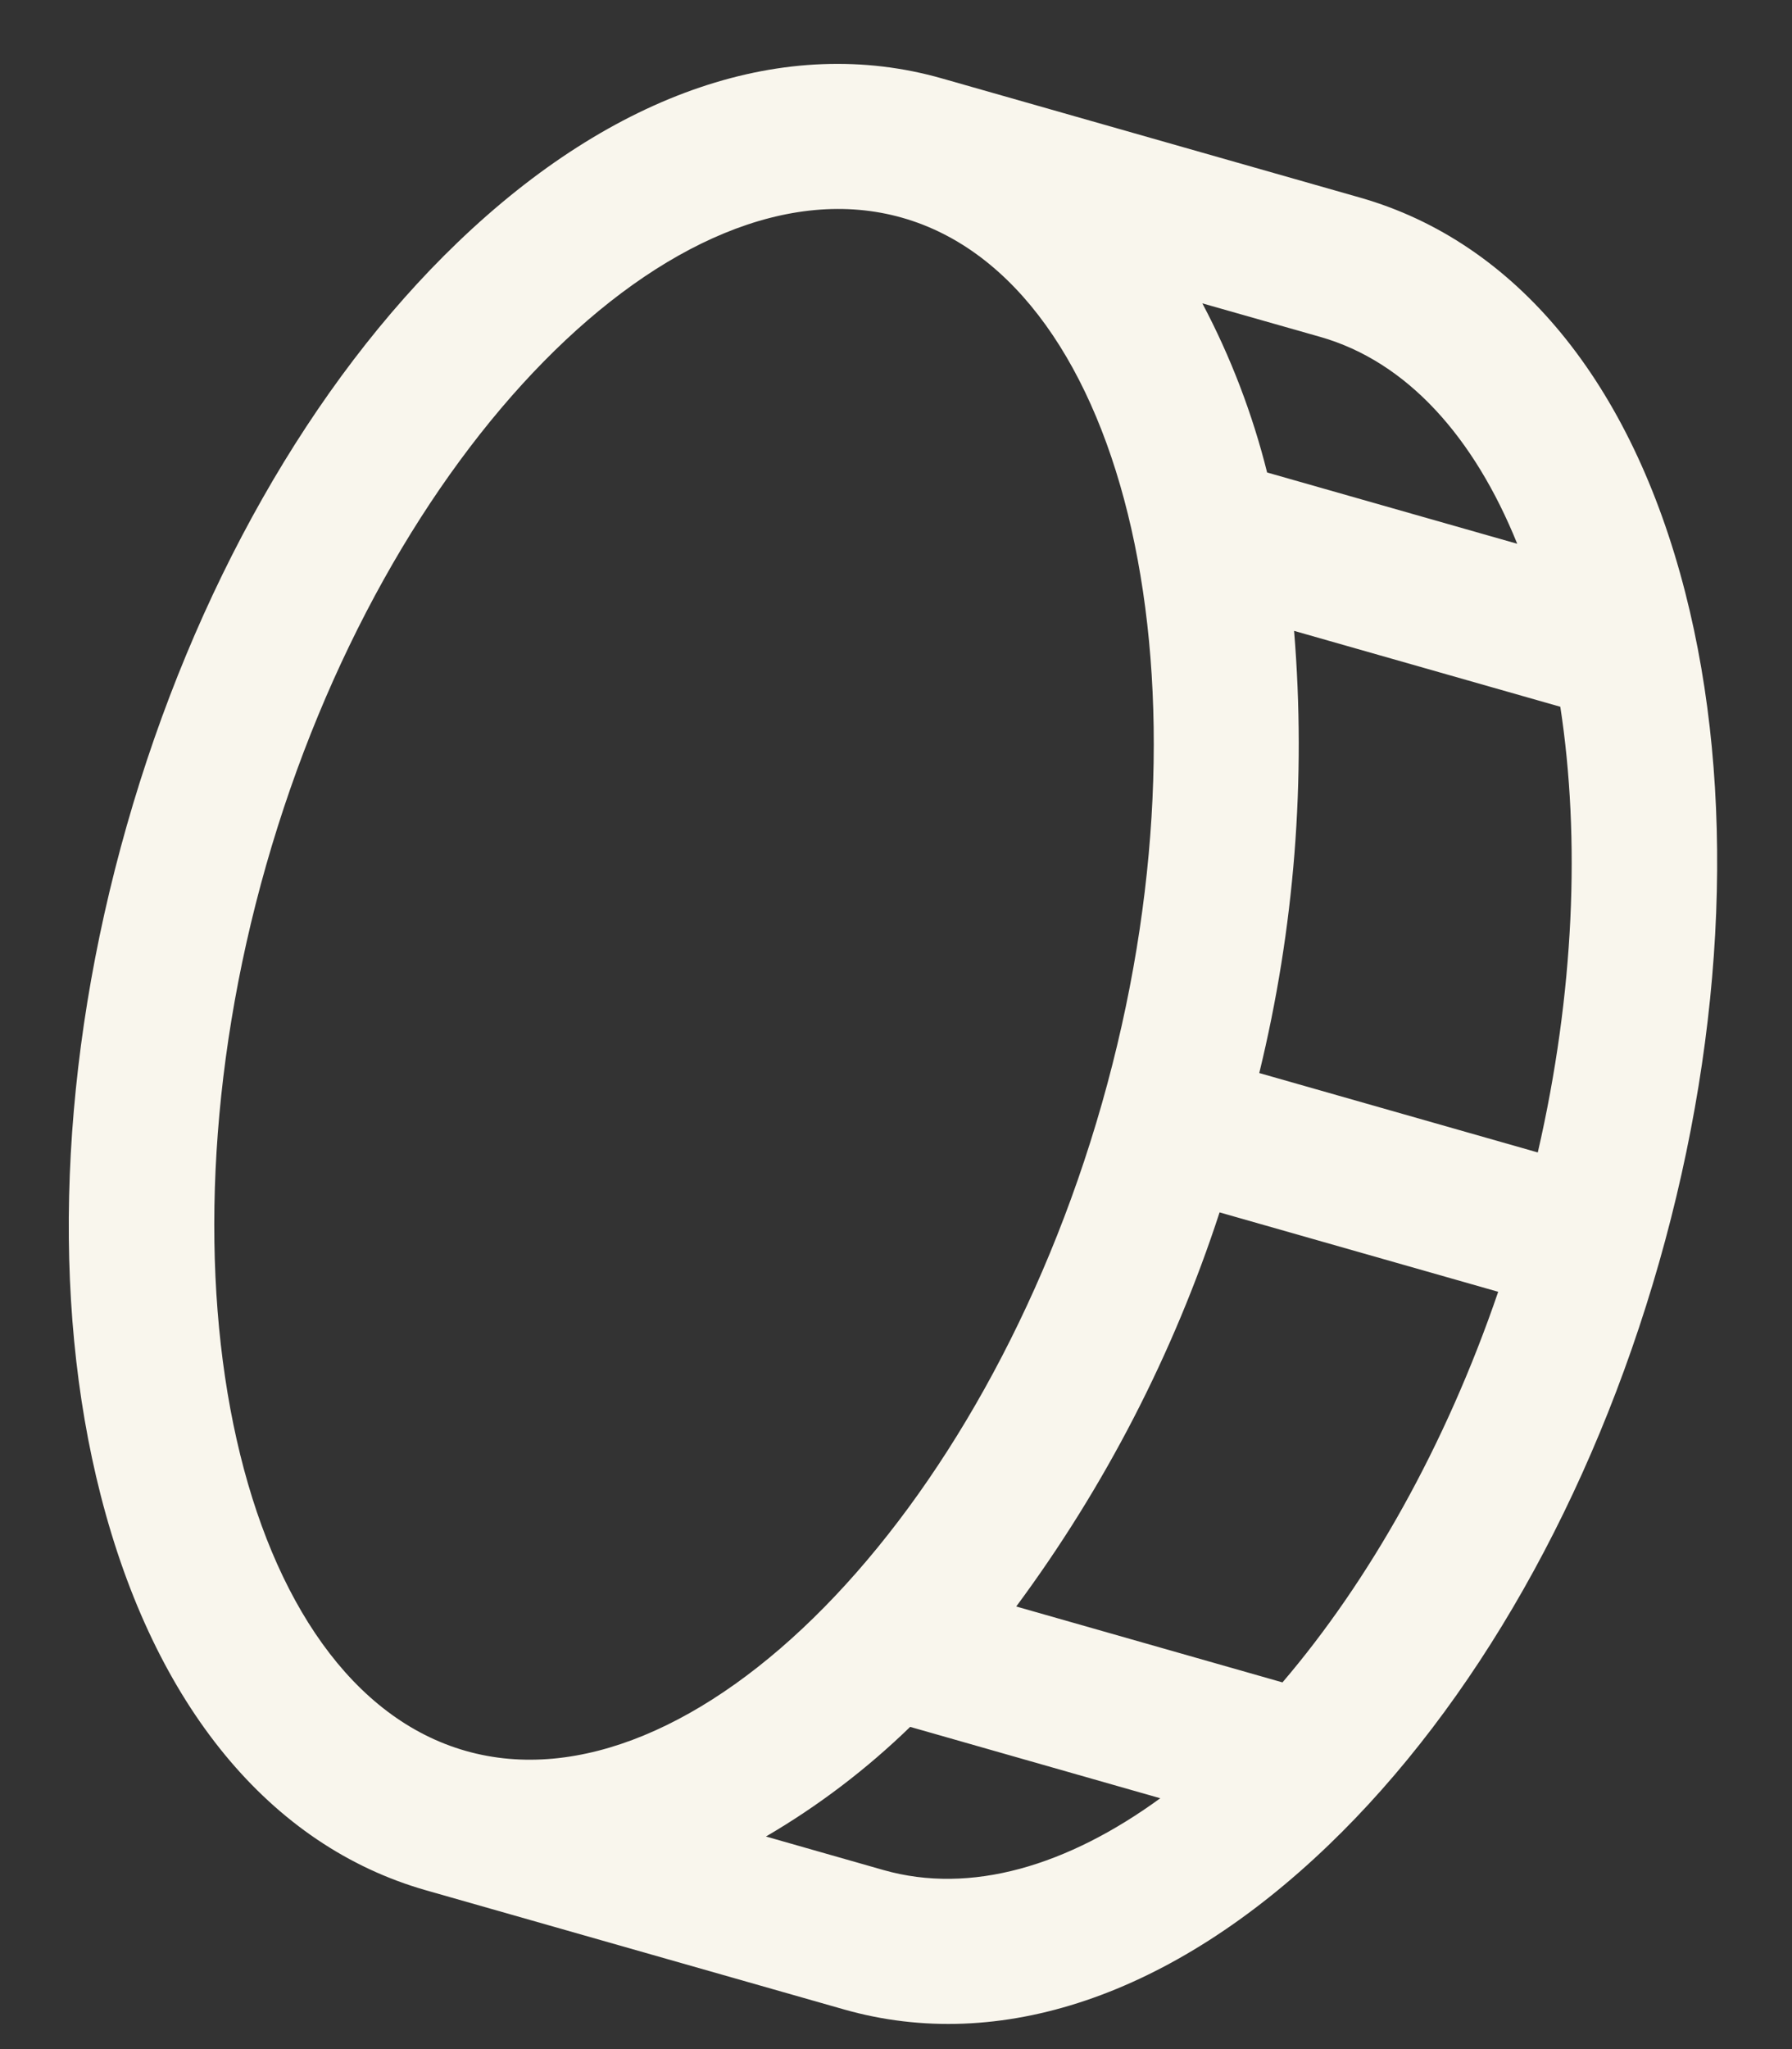 <svg width="21" height="24" viewBox="0 0 21 24" fill="none" xmlns="http://www.w3.org/2000/svg">
<rect x="0" y="0" width="21" height="24" fill="#333333" stroke="none"/>
<path d="M19.749 6.94C19.119 4.479 17.765 2.835 15.937 2.314L11.04 0.919C9.211 0.397 7.194 1.08 5.362 2.84C3.649 4.484 2.271 6.914 1.486 9.668C0.701 12.423 0.591 15.213 1.18 17.513C1.81 19.975 3.164 21.619 4.992 22.14L9.889 23.535C11.717 24.056 13.734 23.373 15.567 21.613C17.28 19.969 18.657 17.54 19.443 14.785C20.228 12.031 20.338 9.24 19.749 6.94ZM18.021 13.498L14.757 12.568C15.17 10.874 15.308 9.126 15.165 7.389L18.285 8.278C18.521 9.821 18.45 11.634 18.021 13.498ZM17.78 6.369L14.849 5.534C14.677 4.846 14.422 4.18 14.09 3.553L15.472 3.946C16.492 4.237 17.276 5.123 17.78 6.369ZM3.119 10.133C4.506 5.267 7.922 1.795 10.575 2.551C13.227 3.307 14.3 8.058 12.913 12.925C11.526 17.791 8.11 21.263 5.457 20.507C2.805 19.751 1.732 15 3.119 10.133ZM10.354 21.903L8.976 21.51C9.589 21.152 10.156 20.721 10.666 20.226L13.597 21.062C12.508 21.855 11.375 22.193 10.354 21.903ZM15.029 19.705L11.909 18.816C12.947 17.415 13.751 15.857 14.292 14.2L17.557 15.13C16.938 16.94 16.043 18.518 15.029 19.705Z" fill="#F9F6ED"/>
</svg>

